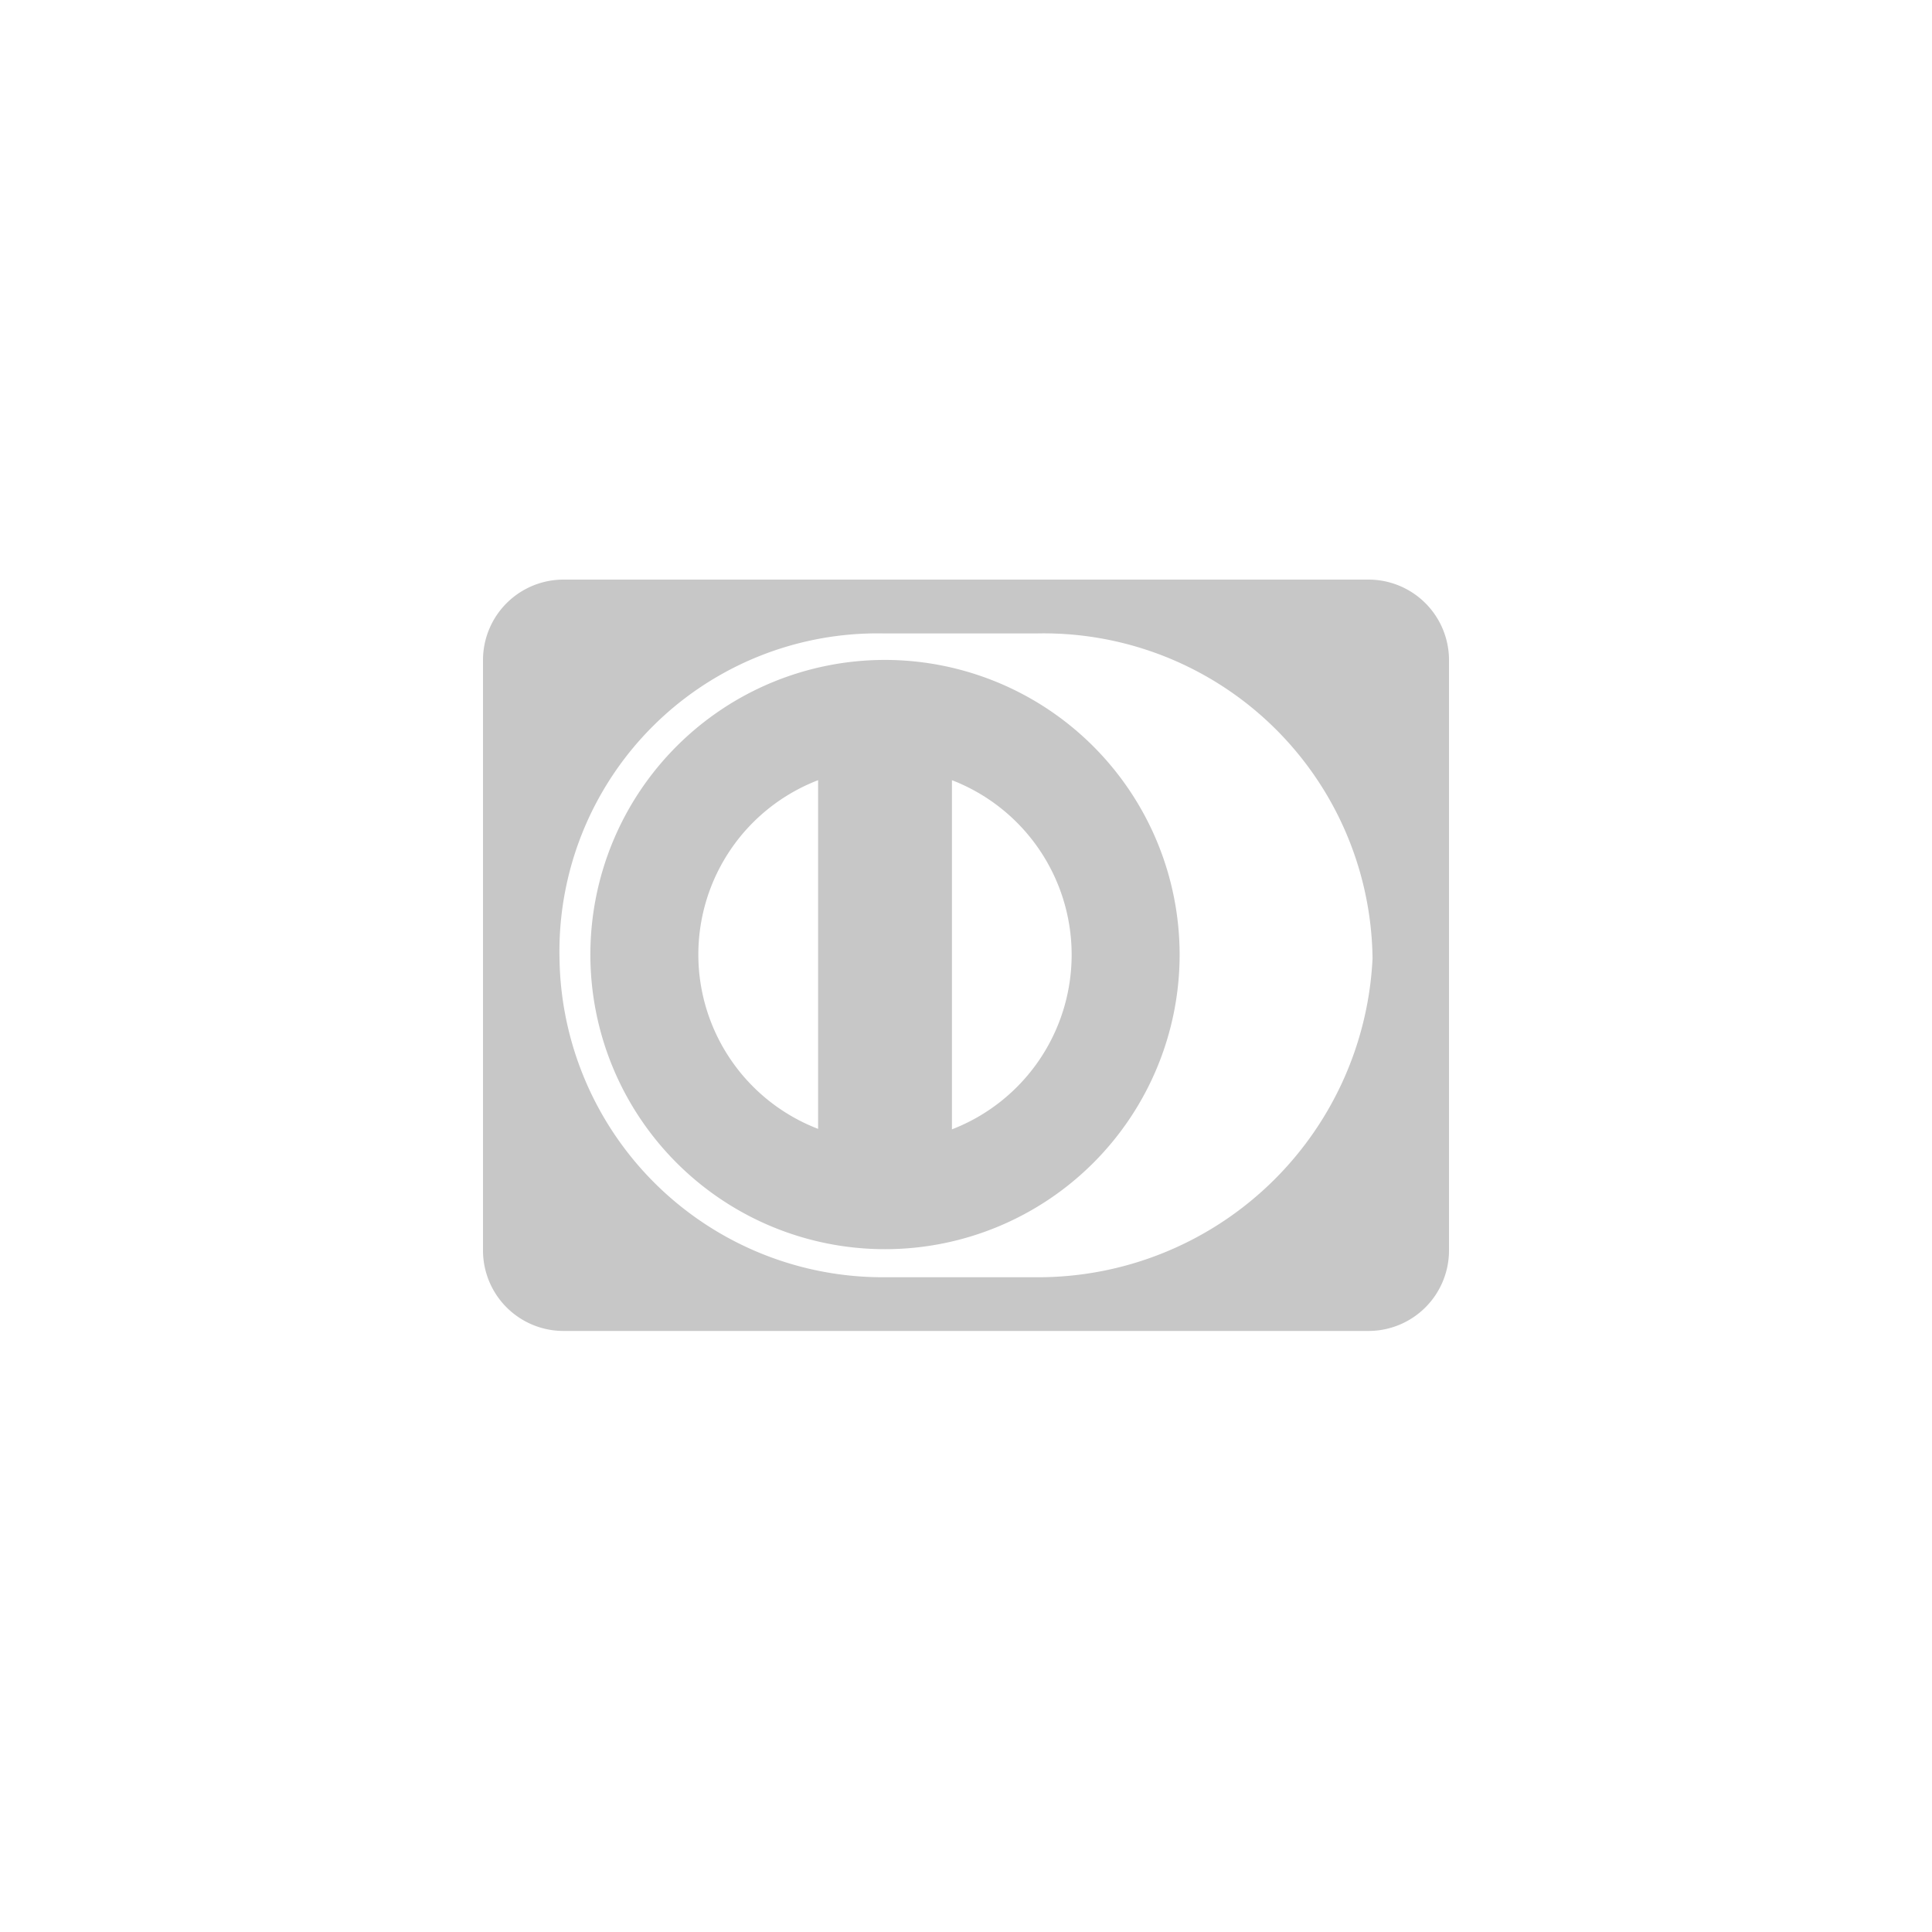 <svg xmlns="http://www.w3.org/2000/svg" width="40" height="40" viewBox="0 0 40 40"><defs><style>.a{fill:none;}.b{fill:#c7c7c7;}</style></defs><rect class="a" width="40" height="40"/><path class="b" d="M8.323,33.663a6.1,6.1,0,1,0,6.1,6.1A6.106,6.106,0,0,0,8.323,33.663ZM6.938,43.372a3.867,3.867,0,0,1,0-7.219Zm2.771.01V36.153a3.875,3.875,0,0,1,0,7.229ZM18.333,32H1.667A1.667,1.667,0,0,0,0,33.667V45.889a1.667,1.667,0,0,0,1.667,1.667H18.333A1.667,1.667,0,0,0,20,45.889V33.667A1.667,1.667,0,0,0,18.333,32ZM11.448,46.444H8.313a6.694,6.694,0,0,1-6.729-6.6,6.584,6.584,0,0,1,6.729-6.729h3.135a6.809,6.809,0,0,1,6.969,6.729A6.935,6.935,0,0,1,11.448,46.444Z" transform="translate(10 -20)"/></svg>